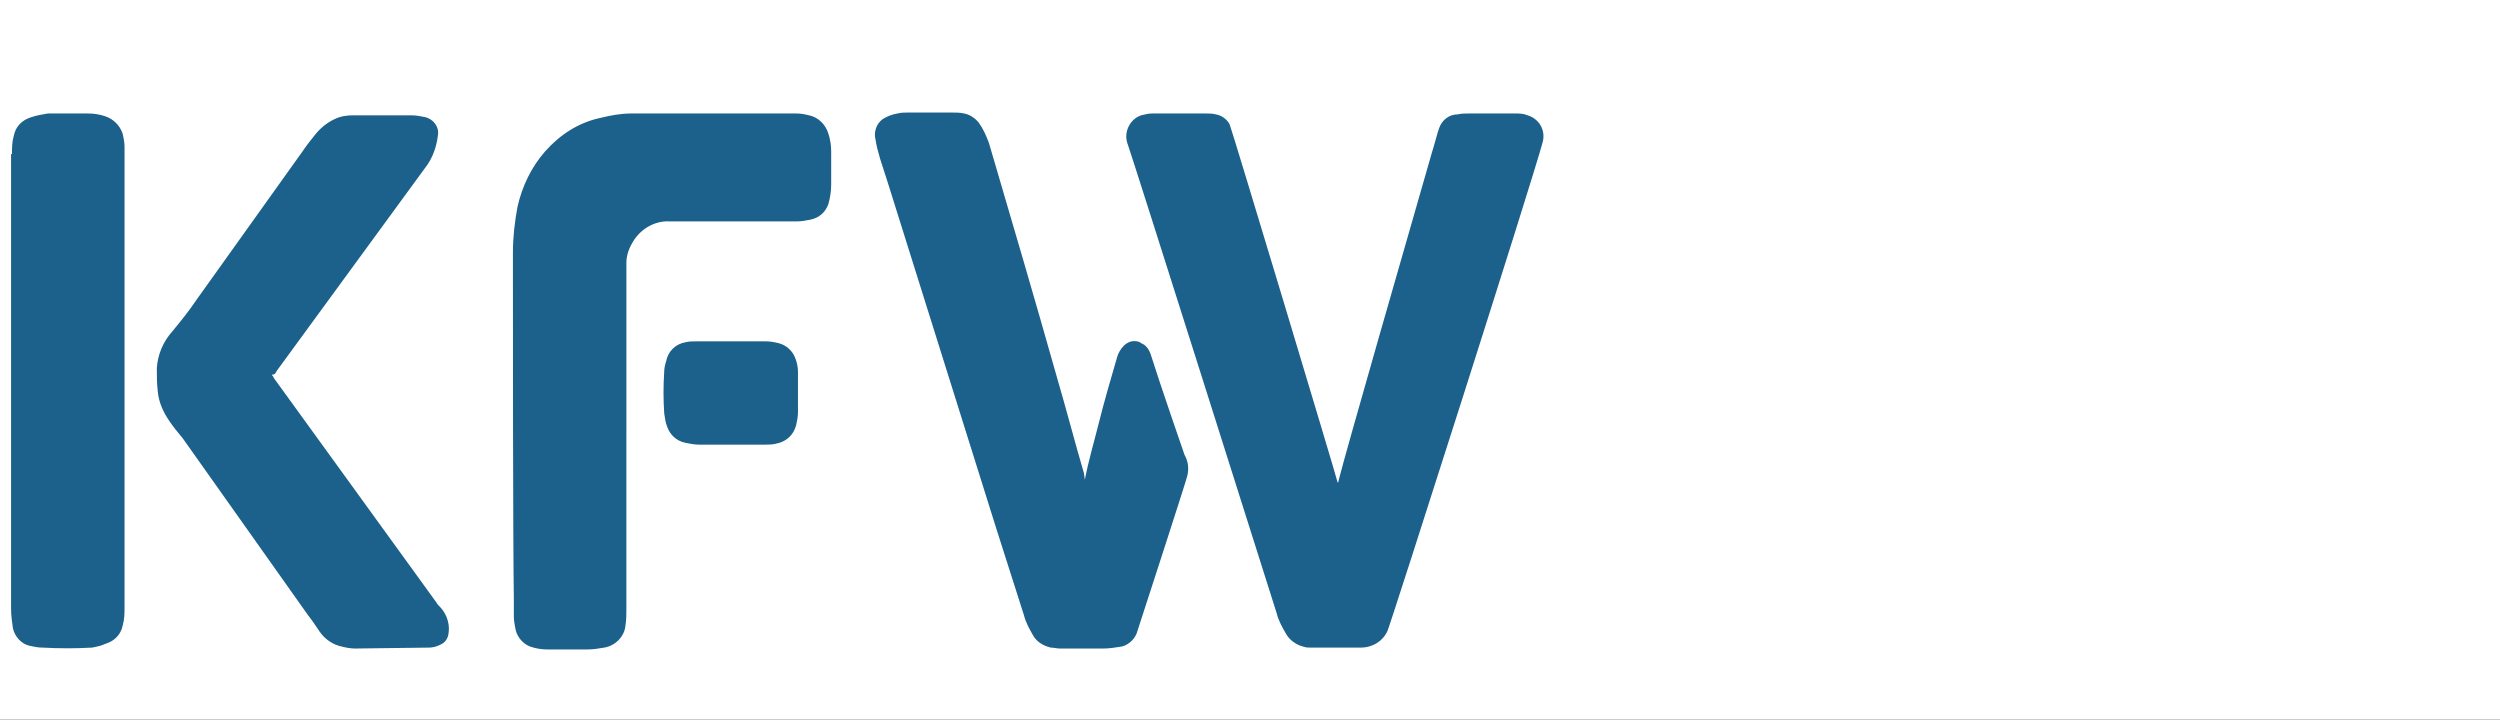 <?xml version="1.0" encoding="UTF-8"?>
<svg xmlns="http://www.w3.org/2000/svg" version="1.1" id="Ebene_1" x="0px" y="0px" viewBox="0 0 271 78" xml:space="preserve" width="271" height="78">
  <rect x="0" y="0" width="271" height="78" fill="#333333" stroke="none"/>
  <style type="text/css">
	.st0{fill:#FFFFFF;}
	.st1{fill:#1B618C;}
</style>
<g id="Ebene_2" transform="matrix(0.725,0,0,1,-0.217,1)"><rect x="0.3" y="-1" class="st0" width="374" height="78" /></g><g transform="translate(-103,1)"><path class="st1" d="m 248,51.3 c 0.1,0 0.1,-0.1 0.1,-0.2 0.8,-3.2 7.6,-26.8 10.1,-35.5 0.2,-0.6 0.7,-2.5 0.8,-2.7 0.3,-0.9 1.1,-1.5 2,-1.5 0.4,-0.1 0.9,-0.1 1.3,-0.1 h 4.9 c 0.5,0 0.9,0 1.4,0.2 1.3,0.4 2,1.7 1.6,3 0,0 0,0 0,0 v 0 c -1,3.8 -16.5,52.3 -16.8,52.9 -0.5,1.1 -1.6,1.8 -2.9,1.8 h -5.4 c -0.3,0 -0.5,0 -0.8,-0.1 -0.8,-0.2 -1.5,-0.7 -1.9,-1.4 -0.4,-0.7 -0.8,-1.4 -1,-2.2 0,0 -16,-50.6 -16.2,-51 -0.4,-1.2 0.3,-2.6 1.5,-3 0,0 0,0 0,0 v 0 c 0.4,-0.1 0.8,-0.2 1.2,-0.2 h 5.8 c 0.4,0 0.7,0 1.1,0.1 0.6,0.1 1.2,0.5 1.5,1.1 0.2,0.4 11.7,38.6 11.7,38.8 z" /><path class="st1" d="m 158.6,26.4 c 0,-1.7 0.2,-3.4 0.5,-5 0.5,-2.2 1.5,-4.3 3,-6 1.6,-1.8 3.6,-3.1 5.9,-3.6 1.2,-0.3 2.3,-0.5 3.5,-0.5 h 17.8 c 0.5,0 1,0.1 1.4,0.2 1,0.2 1.8,1 2.1,2 0.2,0.6 0.3,1.3 0.3,1.9 V 19 c 0,0.7 -0.1,1.4 -0.3,2.1 -0.3,0.9 -1,1.5 -1.9,1.7 -0.5,0.1 -1,0.2 -1.5,0.2 h -13.8 c -1.7,-0.1 -3.3,0.9 -4.1,2.4 -0.4,0.7 -0.6,1.4 -0.6,2.1 V 65 c 0,0.6 0,1.2 -0.1,1.8 -0.1,1.2 -1.1,2.2 -2.3,2.4 -0.6,0.1 -1.2,0.2 -1.8,0.2 h -4.4 c -0.6,0 -1.2,-0.1 -1.8,-0.3 -0.8,-0.3 -1.4,-1 -1.6,-1.8 -0.1,-0.5 -0.2,-1 -0.2,-1.5 V 64 c -0.1,-6.5 -0.1,-31.3 -0.1,-37.6 z" /><path class="st1" d="m 220.6,51 c 0.4,-2.1 1,-4.1 1.5,-6.1 0.6,-2.4 1.3,-4.8 2,-7.2 0.1,-0.4 0.4,-0.9 0.7,-1.2 0.4,-0.4 0.9,-0.6 1.4,-0.5 0.2,0 0.4,0.1 0.5,0.2 0.5,0.2 0.8,0.6 1,1.1 1,3.2 3.7,11 3.7,11 0.4,0.7 0.5,1.5 0.3,2.3 -0.1,0.5 -5.4,16.8 -5.5,17.1 -0.3,0.7 -1,1.3 -1.7,1.4 -0.6,0.1 -1.3,0.2 -1.9,0.2 h -4.7 c -0.3,0 -0.7,-0.1 -1,-0.1 -0.8,-0.2 -1.5,-0.6 -1.9,-1.3 -0.4,-0.7 -0.8,-1.4 -1,-2.2 L 211,56.3 199.3,19 c -0.3,-1 -0.6,-1.8 -0.9,-2.8 -0.2,-0.7 -0.4,-1.4 -0.5,-2.1 -0.2,-0.8 0.1,-1.7 0.8,-2.2 0.5,-0.3 1,-0.5 1.6,-0.6 0.4,-0.1 0.7,-0.1 1.1,-0.1 h 4.8 c 0.4,0 0.9,0 1.3,0.1 0.6,0.1 1.2,0.5 1.6,1 0.5,0.7 0.8,1.4 1.1,2.2 2.5,8.5 5,17 7.4,25.5 1,3.4 1.9,6.9 2.9,10.3 l 0.1,0.7 c 0,0 0,0 0,0.1 v 0 z" /><path class="st1" d="m 141.5,69.3 c -0.5,0 -1,-0.1 -1.4,-0.2 -1,-0.2 -1.9,-0.8 -2.5,-1.7 -0.4,-0.6 -0.8,-1.2 -1.2,-1.7 L 122.8,46.5 c -0.5,-0.6 -1,-1.2 -1.4,-1.8 -0.7,-1 -1.2,-2.1 -1.3,-3.3 -0.1,-0.8 -0.1,-1.7 -0.1,-2.5 0.1,-1.5 0.7,-2.9 1.7,-4 0.9,-1.1 1.8,-2.2 2.6,-3.4 l 11.5,-16.1 c 0.4,-0.6 0.8,-1.1 1.2,-1.6 0.6,-0.8 1.4,-1.5 2.3,-1.9 0.6,-0.3 1.3,-0.4 2,-0.4 h 6.3 c 0.5,0 1,0.1 1.5,0.2 0.8,0.2 1.4,0.9 1.4,1.7 -0.1,1.1 -0.4,2.2 -1,3.2 -0.1,0.1 -0.1,0.2 -0.2,0.3 L 133,39.2 c -0.1,0.2 -0.2,0.4 -0.4,0.4 -0.2,0 -0.1,0.1 0,0.2 l 0.1,0.2 17.6,24.3 c 0.1,0.2 0.3,0.4 0.5,0.6 0.7,0.8 1,1.9 0.8,2.9 -0.1,0.5 -0.4,0.9 -0.9,1.1 -0.4,0.2 -0.8,0.3 -1.2,0.3 z" /><path class="st1" d="m 104.3,15.7 c 0,-0.7 0,-1.3 0.2,-2 0.2,-1 0.9,-1.7 1.9,-2 0.6,-0.2 1.2,-0.3 1.8,-0.4 h 4.3 c 0.7,0 1.3,0.1 1.9,0.3 0.9,0.3 1.6,1 1.9,1.9 0.1,0.5 0.2,0.9 0.2,1.4 v 49.9 c 0,0.7 0,1.3 -0.2,2 -0.2,1 -0.9,1.7 -1.9,2 -0.4,0.2 -0.9,0.3 -1.4,0.4 -1.8,0.1 -3.6,0.1 -5.4,0 -0.5,0 -0.9,-0.1 -1.4,-0.2 -0.9,-0.2 -1.6,-1 -1.8,-1.9 -0.1,-0.7 -0.2,-1.4 -0.2,-2.1 V 15.7 Z" /><path class="st1" d="m 182.3,36 h 3.7 c 0.5,0 1,0.1 1.4,0.2 0.8,0.2 1.5,0.8 1.8,1.6 0.2,0.5 0.3,1 0.3,1.5 0,0.6 0,1.2 0,1.8 v 2.6 c 0,0.5 -0.1,0.9 -0.2,1.4 -0.3,1.1 -1.1,1.8 -2.2,2 -0.4,0.1 -0.8,0.1 -1.2,0.1 h -7.1 c -0.5,0 -1,-0.1 -1.5,-0.2 -1,-0.2 -1.7,-0.9 -2,-1.8 -0.2,-0.5 -0.2,-0.9 -0.3,-1.4 -0.1,-1.5 -0.1,-3 0,-4.5 0,-0.4 0.1,-0.8 0.2,-1.1 0.2,-1.1 1,-1.9 2.1,-2.1 0.4,-0.1 0.8,-0.1 1.3,-0.1 z" /><path class="st1" d="m 220.6,51 v 0.1 h -0.1 c 0,0 0,-0.1 0.1,-0.1 z" /></g></svg>